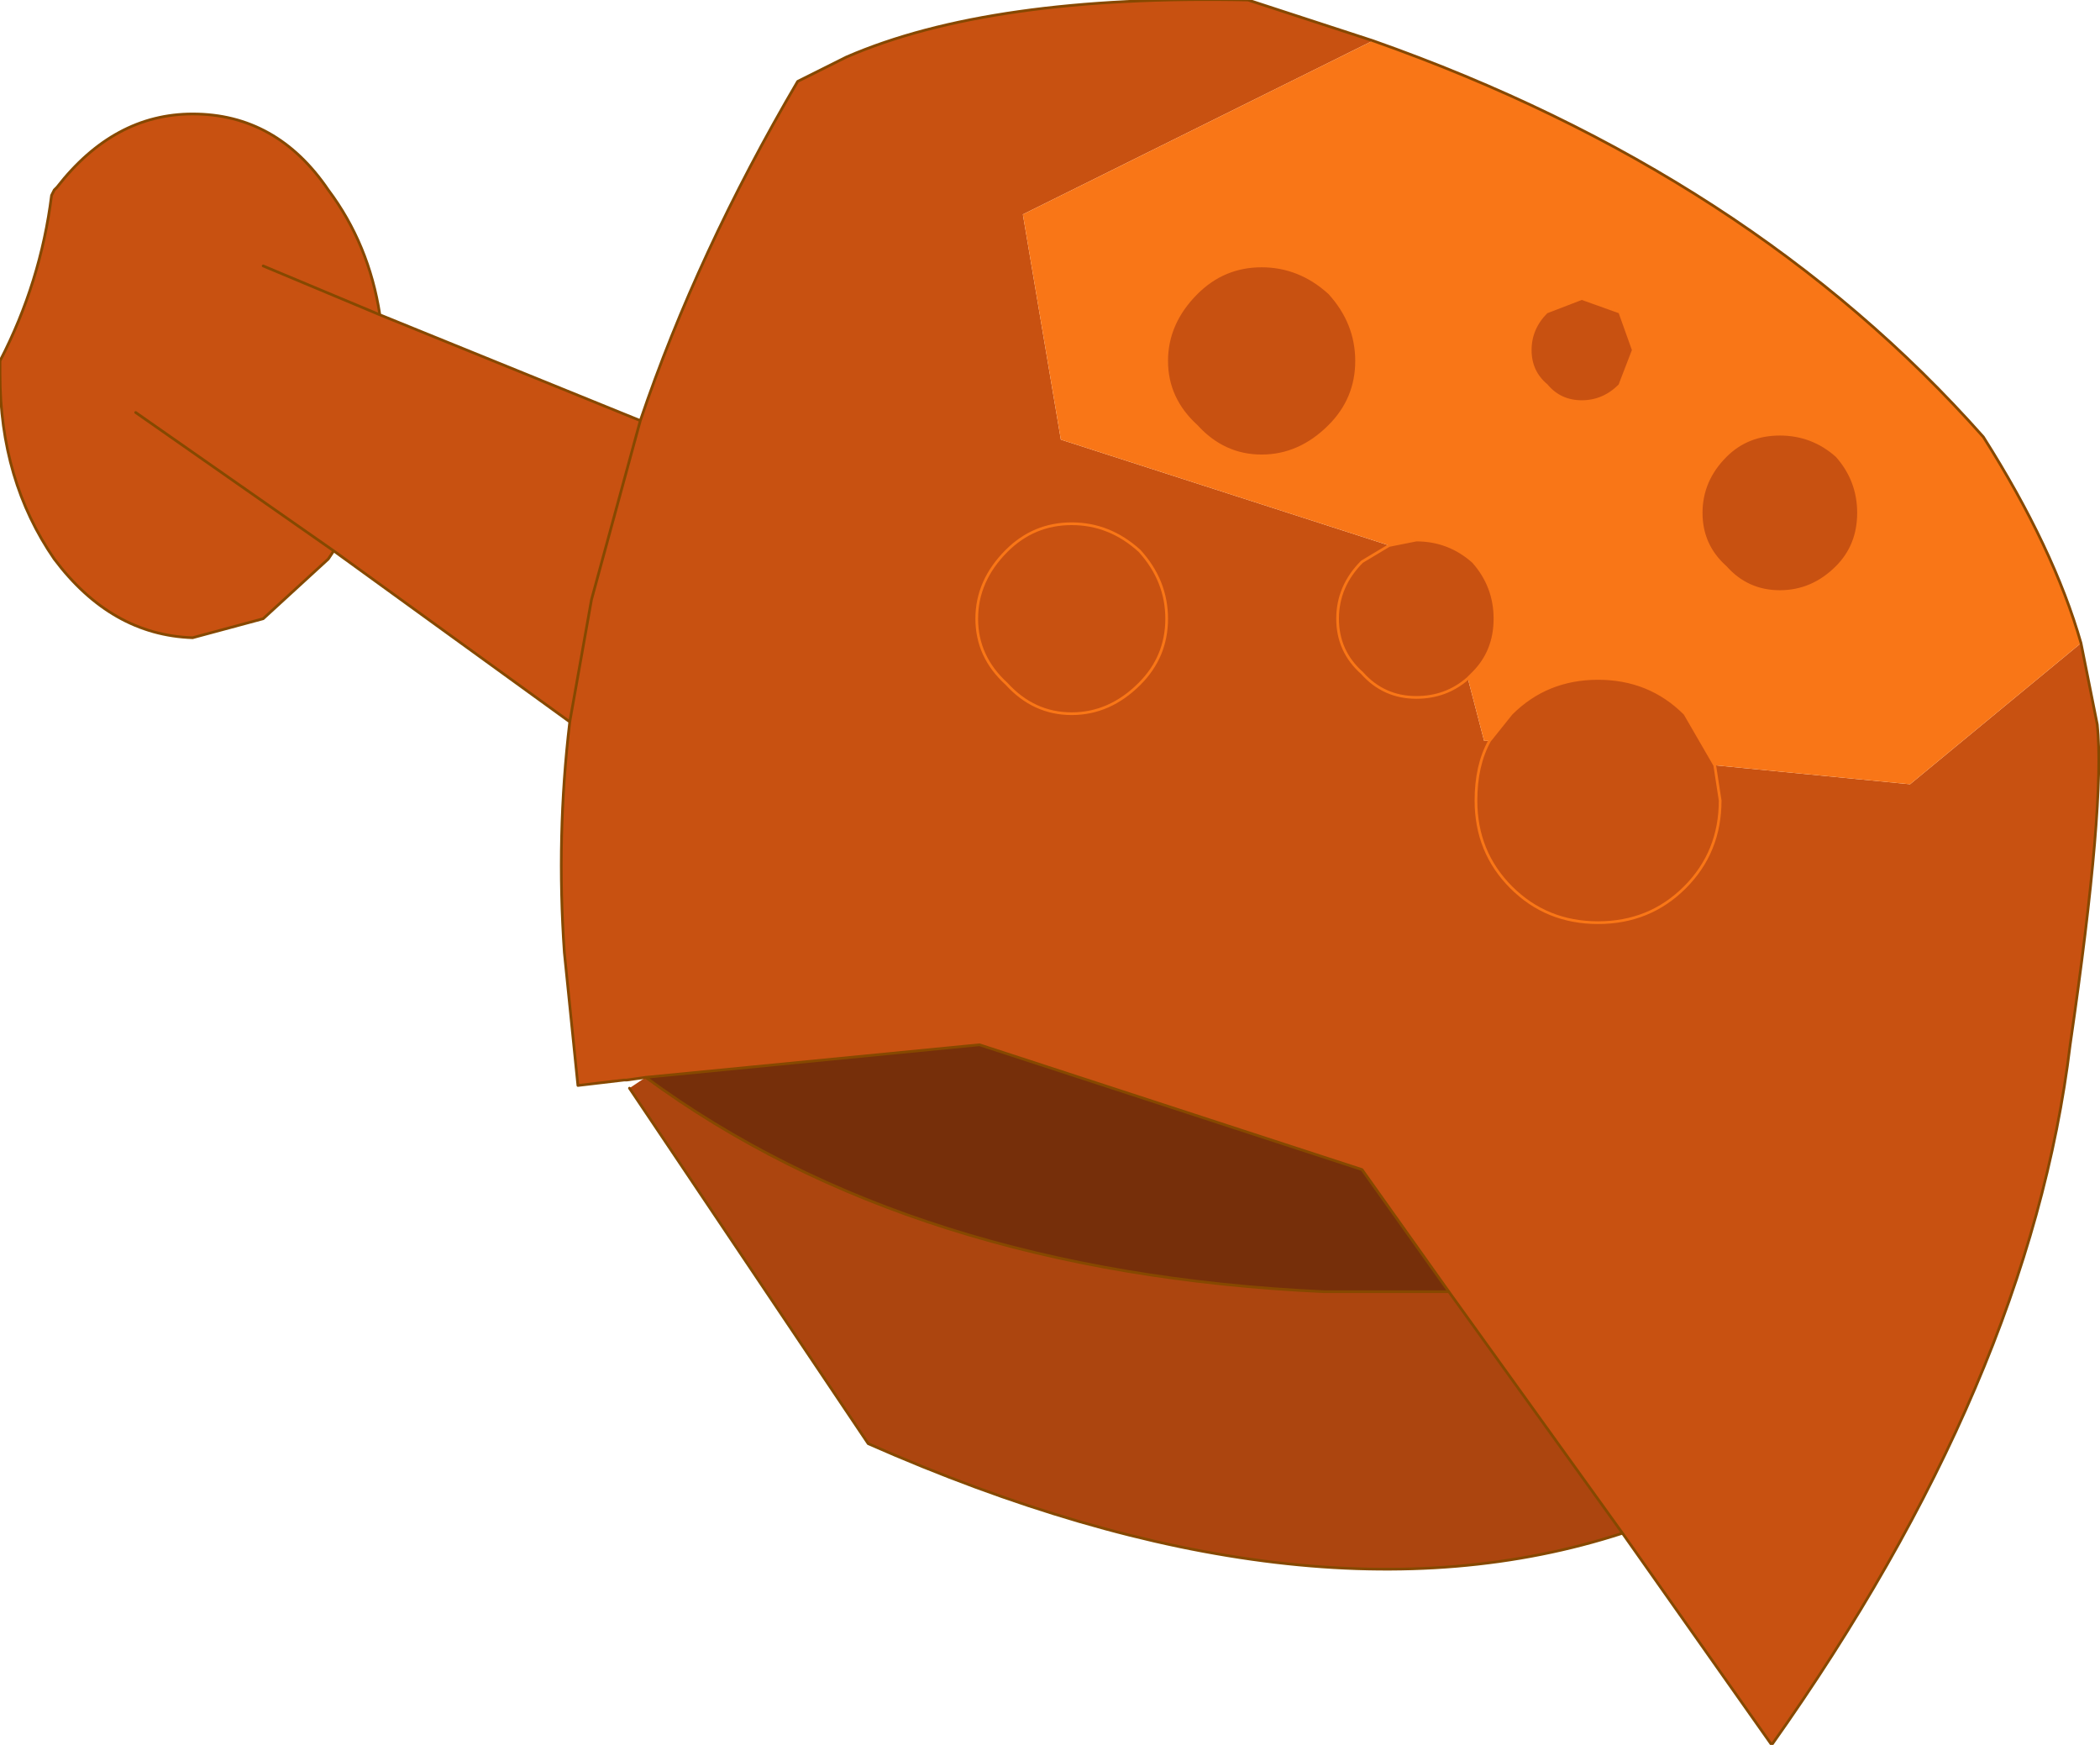 <?xml version="1.0" encoding="UTF-8" standalone="no"?>
<svg xmlns:xlink="http://www.w3.org/1999/xlink" height="32.15px" width="38.7px" xmlns="http://www.w3.org/2000/svg">
  <g transform="matrix(1.0, 0.0, 0.0, 1.0, 19.35, 16.05)">
    <path d="M5.95 -15.3 L3.65 -16.05 Q-1.1 -16.15 -3.75 -15.0 L-4.65 -14.55 Q-6.5 -11.4 -7.55 -8.3 L-12.35 -10.25 Q-12.55 -11.55 -13.3 -12.55 -14.25 -13.95 -15.8 -13.95 -17.25 -13.95 -18.3 -12.6 L-18.35 -12.55 -18.4 -12.45 Q-18.6 -10.85 -19.35 -9.4 L-19.35 -9.15 Q-19.35 -7.2 -18.35 -5.75 -17.3 -4.35 -15.8 -4.3 L-14.5 -4.65 -13.3 -5.75 -13.2 -5.9 -8.85 -2.75 Q-9.1 -0.65 -8.95 1.5 L-8.7 3.95 -7.85 3.85 -7.8 3.85 -7.45 3.8 -1.3 3.2 5.75 5.5 7.35 7.75 10.55 12.2 13.3 16.1 Q18.05 9.4 18.8 3.2 19.45 -1.25 19.3 -2.7 L19.0 -4.2 15.85 -1.6 12.25 -1.95 12.35 -1.3 Q12.35 -0.35 11.7 0.3 11.05 0.95 10.1 0.95 9.15 0.95 8.5 0.3 7.85 -0.35 7.85 -1.3 7.85 -1.95 8.1 -2.4 7.85 -1.95 7.85 -1.3 7.85 -0.35 8.5 0.3 9.15 0.95 10.1 0.95 11.05 0.95 11.7 0.3 12.35 -0.35 12.35 -1.3 L12.25 -1.95 11.7 -2.9 Q11.05 -3.55 10.1 -3.55 9.15 -3.55 8.5 -2.9 L8.1 -2.4 8.0 -2.4 7.7 -3.55 Q7.3 -3.2 6.75 -3.2 6.15 -3.2 5.75 -3.65 5.3 -4.05 5.3 -4.65 5.3 -5.25 5.75 -5.7 L6.25 -6.0 5.75 -5.7 Q5.3 -5.25 5.3 -4.65 5.3 -4.05 5.75 -3.65 6.15 -3.2 6.75 -3.2 7.3 -3.2 7.7 -3.55 L7.8 -3.65 Q8.2 -4.05 8.2 -4.65 8.2 -5.25 7.8 -5.7 7.35 -6.1 6.75 -6.1 L6.25 -6.0 0.2 -7.95 -0.5 -12.1 5.95 -15.3 M-16.85 -8.45 L-13.2 -5.9 -16.85 -8.45 M-8.85 -2.75 L-8.45 -5.0 -7.55 -8.3 -8.45 -5.0 -8.85 -2.75 M-14.5 -11.15 L-12.35 -10.25 -14.5 -11.15 M2.7 -8.2 Q3.2 -7.65 3.9 -7.65 4.6 -7.65 5.15 -8.2 5.65 -8.7 5.65 -9.4 5.65 -10.1 5.15 -10.65 4.6 -11.15 3.9 -11.15 3.2 -11.15 2.7 -10.65 2.15 -10.1 2.15 -9.4 2.15 -8.7 2.7 -8.2 M1.65 -3.45 Q1.1 -2.9 0.4 -2.9 -0.3 -2.9 -0.8 -3.45 -1.35 -3.95 -1.35 -4.65 -1.35 -5.35 -0.8 -5.9 -0.3 -6.4 0.4 -6.4 1.1 -6.4 1.65 -5.9 2.15 -5.35 2.15 -4.65 2.15 -3.95 1.65 -3.45 2.15 -3.95 2.15 -4.65 2.15 -5.35 1.65 -5.9 1.1 -6.4 0.4 -6.4 -0.3 -6.4 -0.8 -5.9 -1.35 -5.35 -1.35 -4.65 -1.35 -3.95 -0.8 -3.45 -0.3 -2.9 0.4 -2.9 1.1 -2.9 1.65 -3.45 M9.15 -8.95 Q9.4 -8.65 9.8 -8.65 10.2 -8.65 10.5 -8.95 L10.75 -9.6 10.5 -10.3 9.8 -10.55 9.15 -10.3 Q8.85 -10.0 8.85 -9.6 8.85 -9.2 9.15 -8.95 M12.0 -6.6 Q12.0 -6.0 12.45 -5.6 12.85 -5.15 13.45 -5.15 14.05 -5.15 14.5 -5.6 14.9 -6.0 14.9 -6.6 14.9 -7.2 14.5 -7.65 14.05 -8.05 13.45 -8.05 12.85 -8.05 12.45 -7.65 12.0 -7.2 12.0 -6.6" fill="#c85111" fill-rule="evenodd" stroke="none"/>
    <path d="M-7.45 3.8 L-7.75 4.0 -3.35 10.55 Q4.7 14.1 10.55 12.2 L7.35 7.75 5.05 7.75 Q-2.55 7.4 -7.45 3.8" fill="#ac450f" fill-rule="evenodd" stroke="none"/>
    <path d="M19.0 -4.2 Q18.5 -5.95 17.2 -8.0 12.9 -12.85 5.95 -15.3 L-0.5 -12.1 0.2 -7.95 6.25 -6.0 6.75 -6.1 Q7.35 -6.1 7.8 -5.7 8.2 -5.25 8.2 -4.65 8.2 -4.05 7.8 -3.65 L7.7 -3.55 8.0 -2.4 8.1 -2.4 8.5 -2.9 Q9.15 -3.55 10.1 -3.55 11.05 -3.55 11.7 -2.9 L12.25 -1.95 15.85 -1.6 19.0 -4.2 M2.7 -8.2 Q2.15 -8.7 2.15 -9.4 2.15 -10.1 2.7 -10.65 3.2 -11.15 3.9 -11.15 4.6 -11.15 5.15 -10.65 5.65 -10.1 5.65 -9.4 5.65 -8.7 5.15 -8.2 4.6 -7.65 3.9 -7.65 3.2 -7.65 2.7 -8.2 M12.0 -6.6 Q12.0 -7.2 12.45 -7.65 12.85 -8.05 13.45 -8.05 14.05 -8.05 14.5 -7.65 14.9 -7.2 14.9 -6.6 14.9 -6.0 14.5 -5.6 14.05 -5.15 13.45 -5.15 12.85 -5.15 12.45 -5.6 12.0 -6.0 12.0 -6.6 M9.15 -8.95 Q8.85 -9.2 8.85 -9.6 8.85 -10.0 9.15 -10.3 L9.8 -10.55 10.5 -10.3 10.75 -9.6 10.5 -8.95 Q10.2 -8.65 9.8 -8.65 9.4 -8.65 9.15 -8.95" fill="#f97617" fill-rule="evenodd" stroke="none"/>
    <path d="M-7.45 3.8 Q-2.55 7.4 5.05 7.75 L7.35 7.75 5.75 5.5 -1.3 3.2 -7.45 3.8" fill="#762f0a" fill-rule="evenodd" stroke="none"/>
    <path d="M5.95 -15.3 L3.65 -16.05 Q-1.1 -16.15 -3.75 -15.0 L-4.65 -14.55 Q-6.5 -11.4 -7.55 -8.3 L-12.35 -10.25 Q-12.55 -11.55 -13.3 -12.55 -14.25 -13.95 -15.8 -13.95 -17.25 -13.95 -18.3 -12.6 L-18.35 -12.55 -18.4 -12.45 Q-18.6 -10.85 -19.35 -9.4 L-19.35 -9.15 Q-19.35 -7.2 -18.35 -5.75 -17.3 -4.35 -15.8 -4.3 L-14.5 -4.65 -13.3 -5.75 -13.2 -5.9 -8.85 -2.75 Q-9.1 -0.65 -8.95 1.5 L-8.7 3.95 -7.85 3.85 -7.8 3.85 -7.45 3.8 -1.3 3.2 5.75 5.5 7.35 7.75 10.55 12.2 13.3 16.1 Q18.05 9.4 18.8 3.2 19.45 -1.25 19.3 -2.7 L19.0 -4.2 Q18.5 -5.95 17.2 -8.0 12.9 -12.85 5.95 -15.3 M-7.75 4.0 L-3.35 10.55 Q4.7 14.1 10.55 12.2 M-12.35 -10.25 L-14.5 -11.15 M-7.55 -8.3 L-8.45 -5.0 -8.85 -2.75 M-13.2 -5.9 L-16.85 -8.45 M7.35 7.75 L5.05 7.75 Q-2.55 7.4 -7.45 3.8" fill="none" stroke="#864800" stroke-linecap="round" stroke-linejoin="round" stroke-width="0.05"/>
    <path d="M6.25 -6.0 L5.75 -5.7 Q5.3 -5.25 5.3 -4.65 5.3 -4.05 5.75 -3.65 6.15 -3.2 6.75 -3.2 7.3 -3.2 7.7 -3.55 L7.8 -3.65 Q8.2 -4.05 8.2 -4.65 8.2 -5.25 7.8 -5.7 7.35 -6.1 6.75 -6.1 L6.25 -6.0 M8.1 -2.4 Q7.85 -1.95 7.85 -1.3 7.85 -0.35 8.5 0.3 9.15 0.95 10.1 0.95 11.05 0.95 11.7 0.3 12.35 -0.35 12.35 -1.3 L12.25 -1.95 11.7 -2.9 Q11.05 -3.55 10.1 -3.55 9.15 -3.55 8.5 -2.9 L8.1 -2.4 M2.7 -8.2 Q3.2 -7.65 3.9 -7.65 4.6 -7.65 5.15 -8.2 5.65 -8.7 5.65 -9.4 5.65 -10.1 5.15 -10.65 4.6 -11.15 3.9 -11.15 3.2 -11.15 2.7 -10.65 2.15 -10.1 2.15 -9.4 2.15 -8.7 2.7 -8.2 M1.65 -3.45 Q2.15 -3.95 2.15 -4.65 2.15 -5.35 1.65 -5.9 1.1 -6.4 0.4 -6.4 -0.3 -6.4 -0.8 -5.9 -1.35 -5.35 -1.35 -4.65 -1.35 -3.95 -0.8 -3.45 -0.3 -2.9 0.4 -2.9 1.1 -2.9 1.65 -3.45 M9.15 -8.95 Q9.4 -8.65 9.8 -8.65 10.2 -8.65 10.5 -8.95 L10.75 -9.6 10.5 -10.3 9.8 -10.55 9.15 -10.3 Q8.85 -10.0 8.85 -9.6 8.85 -9.2 9.15 -8.95 M12.0 -6.6 Q12.0 -6.0 12.45 -5.6 12.85 -5.15 13.45 -5.15 14.05 -5.15 14.5 -5.6 14.9 -6.0 14.9 -6.6 14.9 -7.2 14.5 -7.65 14.05 -8.05 13.45 -8.05 12.85 -8.05 12.45 -7.65 12.0 -7.2 12.0 -6.6 Z" fill="none" stroke="#f97617" stroke-linecap="round" stroke-linejoin="round" stroke-width="0.05"/>
  </g>
</svg>
